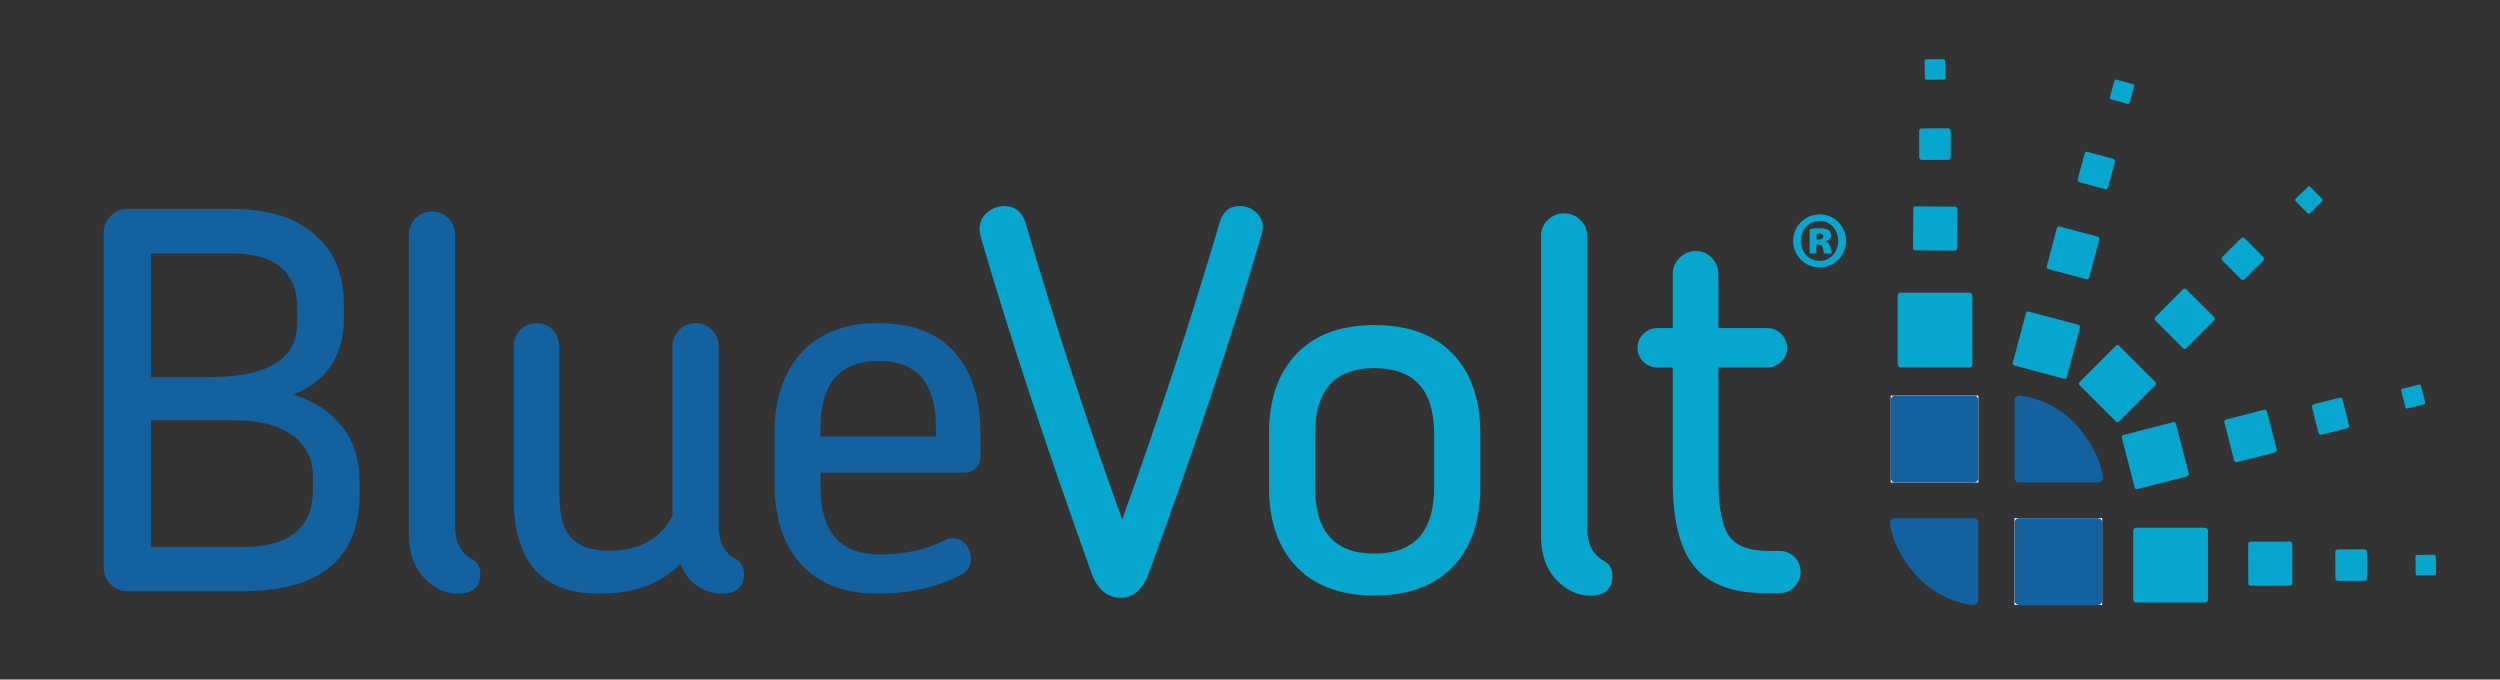 <?xml version="1.0" encoding="UTF-8"?>
<!-- Generator: Adobe Illustrator 24.1.2, SVG Export Plug-In . SVG Version: 6.00 Build 0)  -->
<svg version="1.1" id="Layer_1" xmlns="http://www.w3.org/2000/svg" xmlns:xlink="http://www.w3.org/1999/xlink" x="0px" y="0px" viewBox="0 0 289.32 78.64" style="enable-background:new 0 0 289.32 78.64;" xml:space="preserve">
<rect x="0" y="0" width="289.32" height="78.64" fill="#333333" stroke="none"/>
<style type="text/css">
	.blue1 { fill: #13619e; }
	.blue2 { fill: #06a6cf; }
	.st0{fill:#000;}
	.st1{clip-path:url(#SVGID_2_);fill:#030;}
	.st2{clip-path:url(#SVGID_4_);fill:#009;}
</style>
<g>
	<g>
		<path name="reg" class="blue2" d="M210.6,24.81c1.7,0,3.04,1.38,3.04,3.06c0,1.7-1.34,3.08-3.06,3.08c-1.7,0-3.06-1.38-3.06-3.08    c0-1.68,1.36-3.06,3.06-3.06H210.6z M210.56,25.56c-1.22,0-2.15,1.03-2.15,2.33c0,1.28,0.92,2.3,2.16,2.3    c1.24,0.02,2.16-1.01,2.16-2.32c0-1.28-0.92-2.31-2.16-2.31H210.56z M210.2,29.33h-0.78v-2.81c0.17-0.04,0.59-0.11,1.15-0.11    c0.57,0,0.84,0.1,1.05,0.23c0.18,0.11,0.29,0.34,0.29,0.63c0,0.27-0.25,0.53-0.63,0.63v0.04c0.3,0.1,0.48,0.33,0.57,0.73    c0.07,0.4,0.14,0.57,0.17,0.67h-0.86c-0.09-0.11-0.15-0.35-0.21-0.59c-0.04-0.29-0.19-0.44-0.46-0.44h-0.29V29.33z M210.24,27.72    h0.25c0.3,0,0.52-0.13,0.52-0.34c0-0.23-0.18-0.36-0.48-0.36c-0.12,0-0.23,0.02-0.29,0.04V27.72z"/>
	</g>
	<g>
		<g>
			<g name="blue" class="blue1">
				<path d="M41.62,57.06c0,7.56-4.49,11.35-13.47,11.35H14.74c-0.77,0-1.42-0.26-1.94-0.79      c-0.53-0.53-0.79-1.17-0.79-1.94V26.91c0-0.73,0.26-1.37,0.79-1.91c0.53-0.55,1.17-0.82,1.94-0.82h12.07      c4.37,0,7.69,1.09,9.95,3.28c2.02,1.9,3.03,4.45,3.03,7.65v1.76c0,4.29-1.94,7.22-5.83,8.8c2.39,0.73,4.26,1.95,5.61,3.67      c1.35,1.72,2.03,3.75,2.03,6.1V57.06z M34.4,37.4v-1.7c0-4.25-2.55-6.37-7.65-6.37h-9.28v14.32h6.61      C30.96,43.65,34.4,41.57,34.4,37.4z M36.22,56.61v-1.45c0-2.05-0.8-3.66-2.4-4.8c-1.6-1.15-3.81-1.72-6.64-1.72h-9.71v14.68      h10.56C33.49,63.31,36.22,61.08,36.22,56.61z"/>
				<path d="M55.58,66.41c0,1.54-0.87,2.3-2.61,2.3c-1.17,0-2.27-0.42-3.28-1.27c-1.58-1.29-2.37-3.17-2.37-5.64V27.08      c0-0.73,0.26-1.34,0.79-1.85c0.52-0.5,1.15-0.76,1.88-0.76c0.73,0,1.35,0.25,1.88,0.76c0.53,0.51,0.79,1.12,0.79,1.85v33.75      c0,1.86,0.63,3.13,1.88,3.82C55.23,65.02,55.58,65.6,55.58,66.41z"/>
				<path d="M86.1,66.41c0,1.53-0.87,2.3-2.61,2.3c-1.13,0-2.23-0.42-3.28-1.25c-0.57-0.48-1.05-1.21-1.46-2.21      c-2.27,2.31-5.4,3.46-9.41,3.46c-6.59,0-9.89-3.67-9.89-11.02V40.07c0-0.73,0.25-1.35,0.76-1.88c0.51-0.53,1.14-0.79,1.91-0.79      c0.73,0,1.34,0.26,1.85,0.79c0.51,0.53,0.76,1.15,0.76,1.88v17.17c0,2.14,0.38,3.72,1.15,4.73c0.89,1.17,2.43,1.76,4.61,1.76      c3.52,0,5.97-1.36,7.34-4.07v-19.6c0-0.73,0.26-1.35,0.79-1.88c0.52-0.53,1.15-0.79,1.88-0.79c0.73,0,1.35,0.26,1.88,0.79      c0.53,0.53,0.79,1.15,0.79,1.88v20.77c0,1.86,0.63,3.13,1.88,3.81C85.75,65.02,86.1,65.6,86.1,66.41z"/>
				<path d="M113.47,50.15v2.49c0,1.38-0.67,2.06-2,2.06H94.96v1.63c0,5.23,2.28,7.84,6.83,7.84      c2.86,0,5.38-0.55,7.56-1.65c0.28-0.16,0.58-0.24,0.91-0.24c0.6,0,1.11,0.24,1.51,0.72c0.4,0.48,0.6,1.02,0.6,1.62      c0,0.84-0.4,1.48-1.21,1.92c-2.75,1.44-5.95,2.16-9.59,2.16c-4.09,0-7.16-1.27-9.22-3.82c-1.82-2.22-2.73-5.23-2.73-9.02v-5.63      c0-3.75,0.93-6.76,2.79-9.02c2.1-2.54,5.16-3.82,9.16-3.82c4.17,0,7.26,1.27,9.28,3.82C112.59,43.41,113.47,46.38,113.47,50.15z       M108.31,50.51v-1.03c0-5.14-2.19-7.71-6.58-7.71c-4.51,0-6.77,2.57-6.77,7.71v1.03H108.31z"/>
			</g>
		</g>
		<g name="volt" class="blue2">
			<path d="M146.01,27.12c-3.56,12.18-7.93,25.28-13.11,39.32c-0.69,1.82-1.76,2.73-3.22,2.73     c-1.54,0-2.65-0.93-3.34-2.79c-5.22-14.52-9.51-27.53-12.86-39.02c-0.08-0.28-0.12-0.57-0.12-0.85c0-0.77,0.29-1.4,0.88-1.91     c0.59-0.5,1.24-0.76,1.97-0.76c1.25,0,2.08,0.67,2.49,2c3.44,11.77,7.16,23.2,11.17,34.28c4.29-11.93,8.05-23.4,11.29-34.4     c0.36-1.25,1.13-1.88,2.31-1.88c0.69,0,1.3,0.23,1.85,0.7c0.55,0.47,0.82,1.06,0.82,1.79C146.13,26.58,146.09,26.84,146.01,27.12     z"/>
			<path d="M171.31,56.39c0,3.71-0.95,6.66-2.85,8.84c-2.14,2.46-5.28,3.69-9.41,3.69c-4.09,0-7.2-1.23-9.34-3.69     c-1.9-2.18-2.85-5.13-2.85-8.84v-6.24c0-3.71,0.95-6.66,2.85-8.84c2.14-2.46,5.26-3.69,9.34-3.69c4.13,0,7.26,1.23,9.41,3.69     c1.9,2.18,2.85,5.13,2.85,8.84V56.39z M165.97,56.41V50.2c0-5.07-2.31-7.6-6.92-7.6c-4.57,0-6.86,2.53-6.86,7.6v6.21     c0,5.11,2.28,7.66,6.86,7.66C163.66,64.08,165.97,61.52,165.97,56.41z"/>
			<path d="M186.6,66.63c0,1.54-0.87,2.3-2.61,2.3c-1.17,0-2.27-0.42-3.28-1.27c-1.58-1.29-2.37-3.17-2.37-5.64V27.3     c0-0.73,0.26-1.34,0.79-1.85c0.53-0.5,1.15-0.76,1.88-0.76s1.35,0.25,1.88,0.76c0.53,0.51,0.79,1.12,0.79,1.85v33.75     c0,1.86,0.63,3.13,1.88,3.82C186.26,65.23,186.6,65.82,186.6,66.63z"/>
			<path d="M208.38,66.2c0,0.65-0.23,1.21-0.7,1.7c-0.47,0.49-1.04,0.73-1.73,0.73h-1.82c-3.96,0-6.78-1.19-8.43-3.58     c-1.42-2.06-2.12-5.24-2.12-9.53V42.53h-1.76c-0.65,0-1.19-0.22-1.64-0.67c-0.45-0.45-0.67-0.97-0.67-1.58     c0-0.65,0.22-1.19,0.67-1.64c0.44-0.44,0.99-0.67,1.64-0.67h1.76v-6.25c0-0.73,0.26-1.35,0.79-1.88     c0.53-0.53,1.15-0.79,1.88-0.79c0.73,0,1.34,0.26,1.85,0.79c0.51,0.53,0.76,1.15,0.76,1.88v6.25h5.64c0.65,0,1.19,0.22,1.64,0.67     c0.45,0.45,0.67,0.99,0.67,1.64c0,0.61-0.22,1.13-0.67,1.58s-0.99,0.67-1.64,0.67h-5.64v12.92c0,3.12,0.39,5.28,1.18,6.49     c0.79,1.21,2.36,1.82,4.7,1.82h1.21c0.69,0,1.26,0.23,1.73,0.7C208.15,64.94,208.38,65.51,208.38,66.2z"/>
		</g>
	</g>
	<g class="blue2">
	<path d="M219.95,42.52h7.97c0.19,0,0.34-0.15,0.34-0.34v-7.97c0-0.18-0.15-0.34-0.34-0.34h-7.97   c-0.19,0-0.34,0.15-0.34,0.34v7.97C219.62,42.37,219.77,42.52,219.95,42.52z"/>
	<path d="M222.4,18.51l3.07-0.01c0.16,0,0.28-0.13,0.28-0.29l0-3.07c0-0.16-0.13-0.29-0.29-0.29l-3.07,0.01   c-0.16,0-0.29,0.13-0.29,0.29l0.01,3.07C222.12,18.38,222.25,18.51,222.4,18.51z"/>
	<path d="M221.66,28.97l4.55,0.04c0.15,0,0.27-0.12,0.27-0.26l0.04-4.56c0-0.14-0.12-0.26-0.27-0.27l-4.55-0.04   c-0.14,0-0.27,0.11-0.27,0.26l-0.04,4.55C221.39,28.85,221.51,28.97,221.66,28.97z"/>
	<path d="M281.89,64.38c0-0.1-0.08-0.18-0.19-0.18l-1.99,0.02c-0.1,0.01-0.18,0.08-0.18,0.19l0.03,1.99   c0,0.1,0.08,0.19,0.19,0.19l1.99-0.03c0.1,0,0.19-0.09,0.18-0.19L281.89,64.38z"/>
	<path d="M244.31,11.5l1.92,0.52c0.1,0.03,0.2-0.03,0.23-0.13l0.52-1.92c0.03-0.1-0.03-0.2-0.13-0.23l-1.92-0.52   c-0.1-0.03-0.2,0.03-0.23,0.13l-0.53,1.92C244.16,11.37,244.22,11.47,244.31,11.5z"/>
	<path d="M240.64,21.08l2.97,0.81c0.15,0.04,0.31-0.05,0.35-0.2l0.8-2.96c0.04-0.15-0.05-0.31-0.2-0.35l-2.96-0.8   c-0.15-0.04-0.31,0.05-0.35,0.2l-0.81,2.96C240.4,20.88,240.49,21.04,240.64,21.08z"/>
	<path d="M222.96,9.23l1.99-0.02c0.1,0,0.18-0.09,0.18-0.19l-0.02-1.99c0-0.1-0.09-0.19-0.19-0.19l-1.99,0.03   c-0.11,0-0.19,0.08-0.19,0.18l0.02,1.99C222.77,9.15,222.86,9.23,222.96,9.23z"/>
	<path d="M233.11,42.3l5.76,1.53c0.13,0.04,0.28-0.04,0.31-0.18l1.53-5.75c0.04-0.13-0.04-0.27-0.18-0.31l-5.76-1.53   c-0.13-0.04-0.27,0.04-0.31,0.18l-1.53,5.76C232.9,42.12,232.98,42.26,233.11,42.3z"/>
	<path d="M237.05,31.14l4.4,1.17c0.14,0.04,0.29-0.04,0.33-0.19l1.17-4.4c0.04-0.14-0.04-0.29-0.18-0.33l-4.4-1.17   c-0.14-0.04-0.29,0.04-0.33,0.18l-1.17,4.41C236.82,30.96,236.9,31.1,237.05,31.14z"/>
	<path d="M271.85,49.22l-0.75-2.98c-0.04-0.15-0.19-0.25-0.35-0.21l-2.98,0.75c-0.15,0.04-0.24,0.2-0.21,0.34l0.75,2.98   c0.04,0.15,0.19,0.25,0.34,0.21l2.98-0.75C271.8,49.53,271.89,49.37,271.85,49.22z"/>
	<path d="M268.75,23.03l-1.4-1.42c-0.07-0.07-0.19-0.07-0.26,0l-1.42,1.4c-0.07,0.07-0.07,0.19,0,0.26l1.39,1.42   c0.07,0.07,0.19,0.07,0.26,0l1.41-1.4C268.81,23.23,268.81,23.11,268.75,23.03z"/>
	<path d="M273.62,63.57l-3.07,0.01c-0.16,0.01-0.29,0.13-0.29,0.29l0.01,3.07c0,0.16,0.13,0.28,0.29,0.28l3.07,0   c0.16,0,0.29-0.13,0.29-0.29l0-3.07C273.91,63.7,273.78,63.57,273.62,63.57z"/>
	<path d="M265.01,62.68l-4.56,0.01c-0.15,0-0.27,0.12-0.27,0.27l0.01,4.56c0,0.14,0.12,0.26,0.27,0.26l4.56-0.01   c0.14,0,0.26-0.12,0.27-0.26l-0.01-4.56C265.27,62.8,265.15,62.68,265.01,62.68z"/>
	<path d="M280.66,46.57l-0.48-1.93c-0.02-0.1-0.12-0.16-0.23-0.13l-1.93,0.48c-0.1,0.02-0.16,0.12-0.13,0.22l0.48,1.93   c0.03,0.1,0.12,0.16,0.22,0.13l1.93-0.48C280.62,46.77,280.68,46.67,280.66,46.57z"/>
	<path d="M247.35,56.6l5.77-1.48c0.13-0.03,0.21-0.18,0.18-0.31l-1.48-5.77c-0.04-0.13-0.17-0.22-0.31-0.18l-5.77,1.48   c-0.13,0.04-0.21,0.18-0.18,0.31l1.48,5.77C247.08,56.55,247.22,56.64,247.35,56.6z"/>
	<path d="M249.44,44.22L245.23,40c-0.1-0.1-0.26-0.1-0.36,0l-4.21,4.21c-0.1,0.1-0.1,0.26,0,0.36l4.21,4.21   c0.09,0.1,0.26,0.1,0.36,0l4.21-4.21C249.54,44.48,249.54,44.32,249.44,44.22z"/>
	<path d="M263.48,52.02l-1.13-4.41c-0.04-0.14-0.18-0.23-0.33-0.19l-4.41,1.13c-0.14,0.04-0.23,0.18-0.19,0.32   l1.13,4.41c0.04,0.15,0.18,0.23,0.32,0.2l4.41-1.13C263.43,52.31,263.52,52.17,263.48,52.02z"/>
	<path d="M255.18,61.07h-7.97c-0.19,0-0.34,0.15-0.34,0.34v7.97c0,0.19,0.15,0.34,0.34,0.34h7.97   c0.19,0,0.34-0.15,0.34-0.34V61.4C255.52,61.22,255.36,61.07,255.18,61.07z"/>
	<path d="M259.75,32.31l2.18-2.16c0.11-0.11,0.11-0.29,0-0.4l-2.16-2.18c-0.11-0.11-0.29-0.11-0.41,0l-2.18,2.16   c-0.11,0.11-0.11,0.29,0,0.4l2.16,2.18C259.46,32.42,259.64,32.42,259.75,32.31z"/>
	<path d="M253.02,33.48c-0.1-0.1-0.27-0.1-0.38,0l-3.22,3.22c-0.1,0.1-0.1,0.27,0,0.38l3.22,3.22   c0.1,0.11,0.27,0.11,0.38,0l3.22-3.22c0.1-0.11,0.1-0.27,0-0.38L253.02,33.48z"/>
</g>
	<g class="blue1">
		<g>
			<defs>
				<rect id="SVGID_1_" x="233.14" y="59.96" width="10.14" height="10.06"/>
			</defs>
			<use xlink:href="#SVGID_1_" style="overflow:visible;fill:#FFFFFF;"/>
			<clipPath id="SVGID_2_">
				<use xlink:href="#SVGID_1_" style="overflow:visible;"/>
			</clipPath>
			<path d="M233.14,60.52c0-0.35,0.21-0.56,0.57-0.56h9.01c0.35,0,0.57,0.21,0.57,0.56v8.94c0,0.35-0.21,0.56-0.56,0.56     h-9.01c-0.35,0-0.57-0.21-0.57-0.56v-8.82"/>
		</g>
		<path d="M233.14,46.35c0-0.35,0.21-0.56,0.57-0.56c0.4,0,3.76,0.4,6.42,3.21c2.75,2.92,3.24,5.88,3.24,6.27    c0,0.35-0.21,0.56-0.57,0.56h-9.09c-0.36,0-0.57-0.21-0.57-0.56v-8.8"/>
		<g>
			<defs>
				<rect id="SVGID_3_" x="218.81" y="45.78" width="10.14" height="10.06"/>
			</defs>
			<use xlink:href="#SVGID_3_" style="overflow:visible;fill:#FFFFFF;"/>
			<clipPath id="SVGID_4_">
				<use xlink:href="#SVGID_3_" style="overflow:visible;"/>
			</clipPath>
			<path d="M228.95,55.28c0,0.35-0.21,0.56-0.56,0.56h-9.01c-0.36,0-0.57-0.21-0.57-0.56v-8.94     c0-0.35,0.21-0.56,0.56-0.56h9.02c0.35,0,0.56,0.21,0.56,0.56v8.82"/>
		</g>
		<path d="M228.94,69.45c0,0.35-0.21,0.56-0.57,0.56c-0.4,0-3.76-0.4-6.42-3.21c-2.75-2.91-3.23-5.88-3.23-6.27    c0-0.35,0.21-0.56,0.57-0.56h9.09c0.35,0,0.57,0.21,0.57,0.56v8.8"/>
	</g>
</g>
</svg>